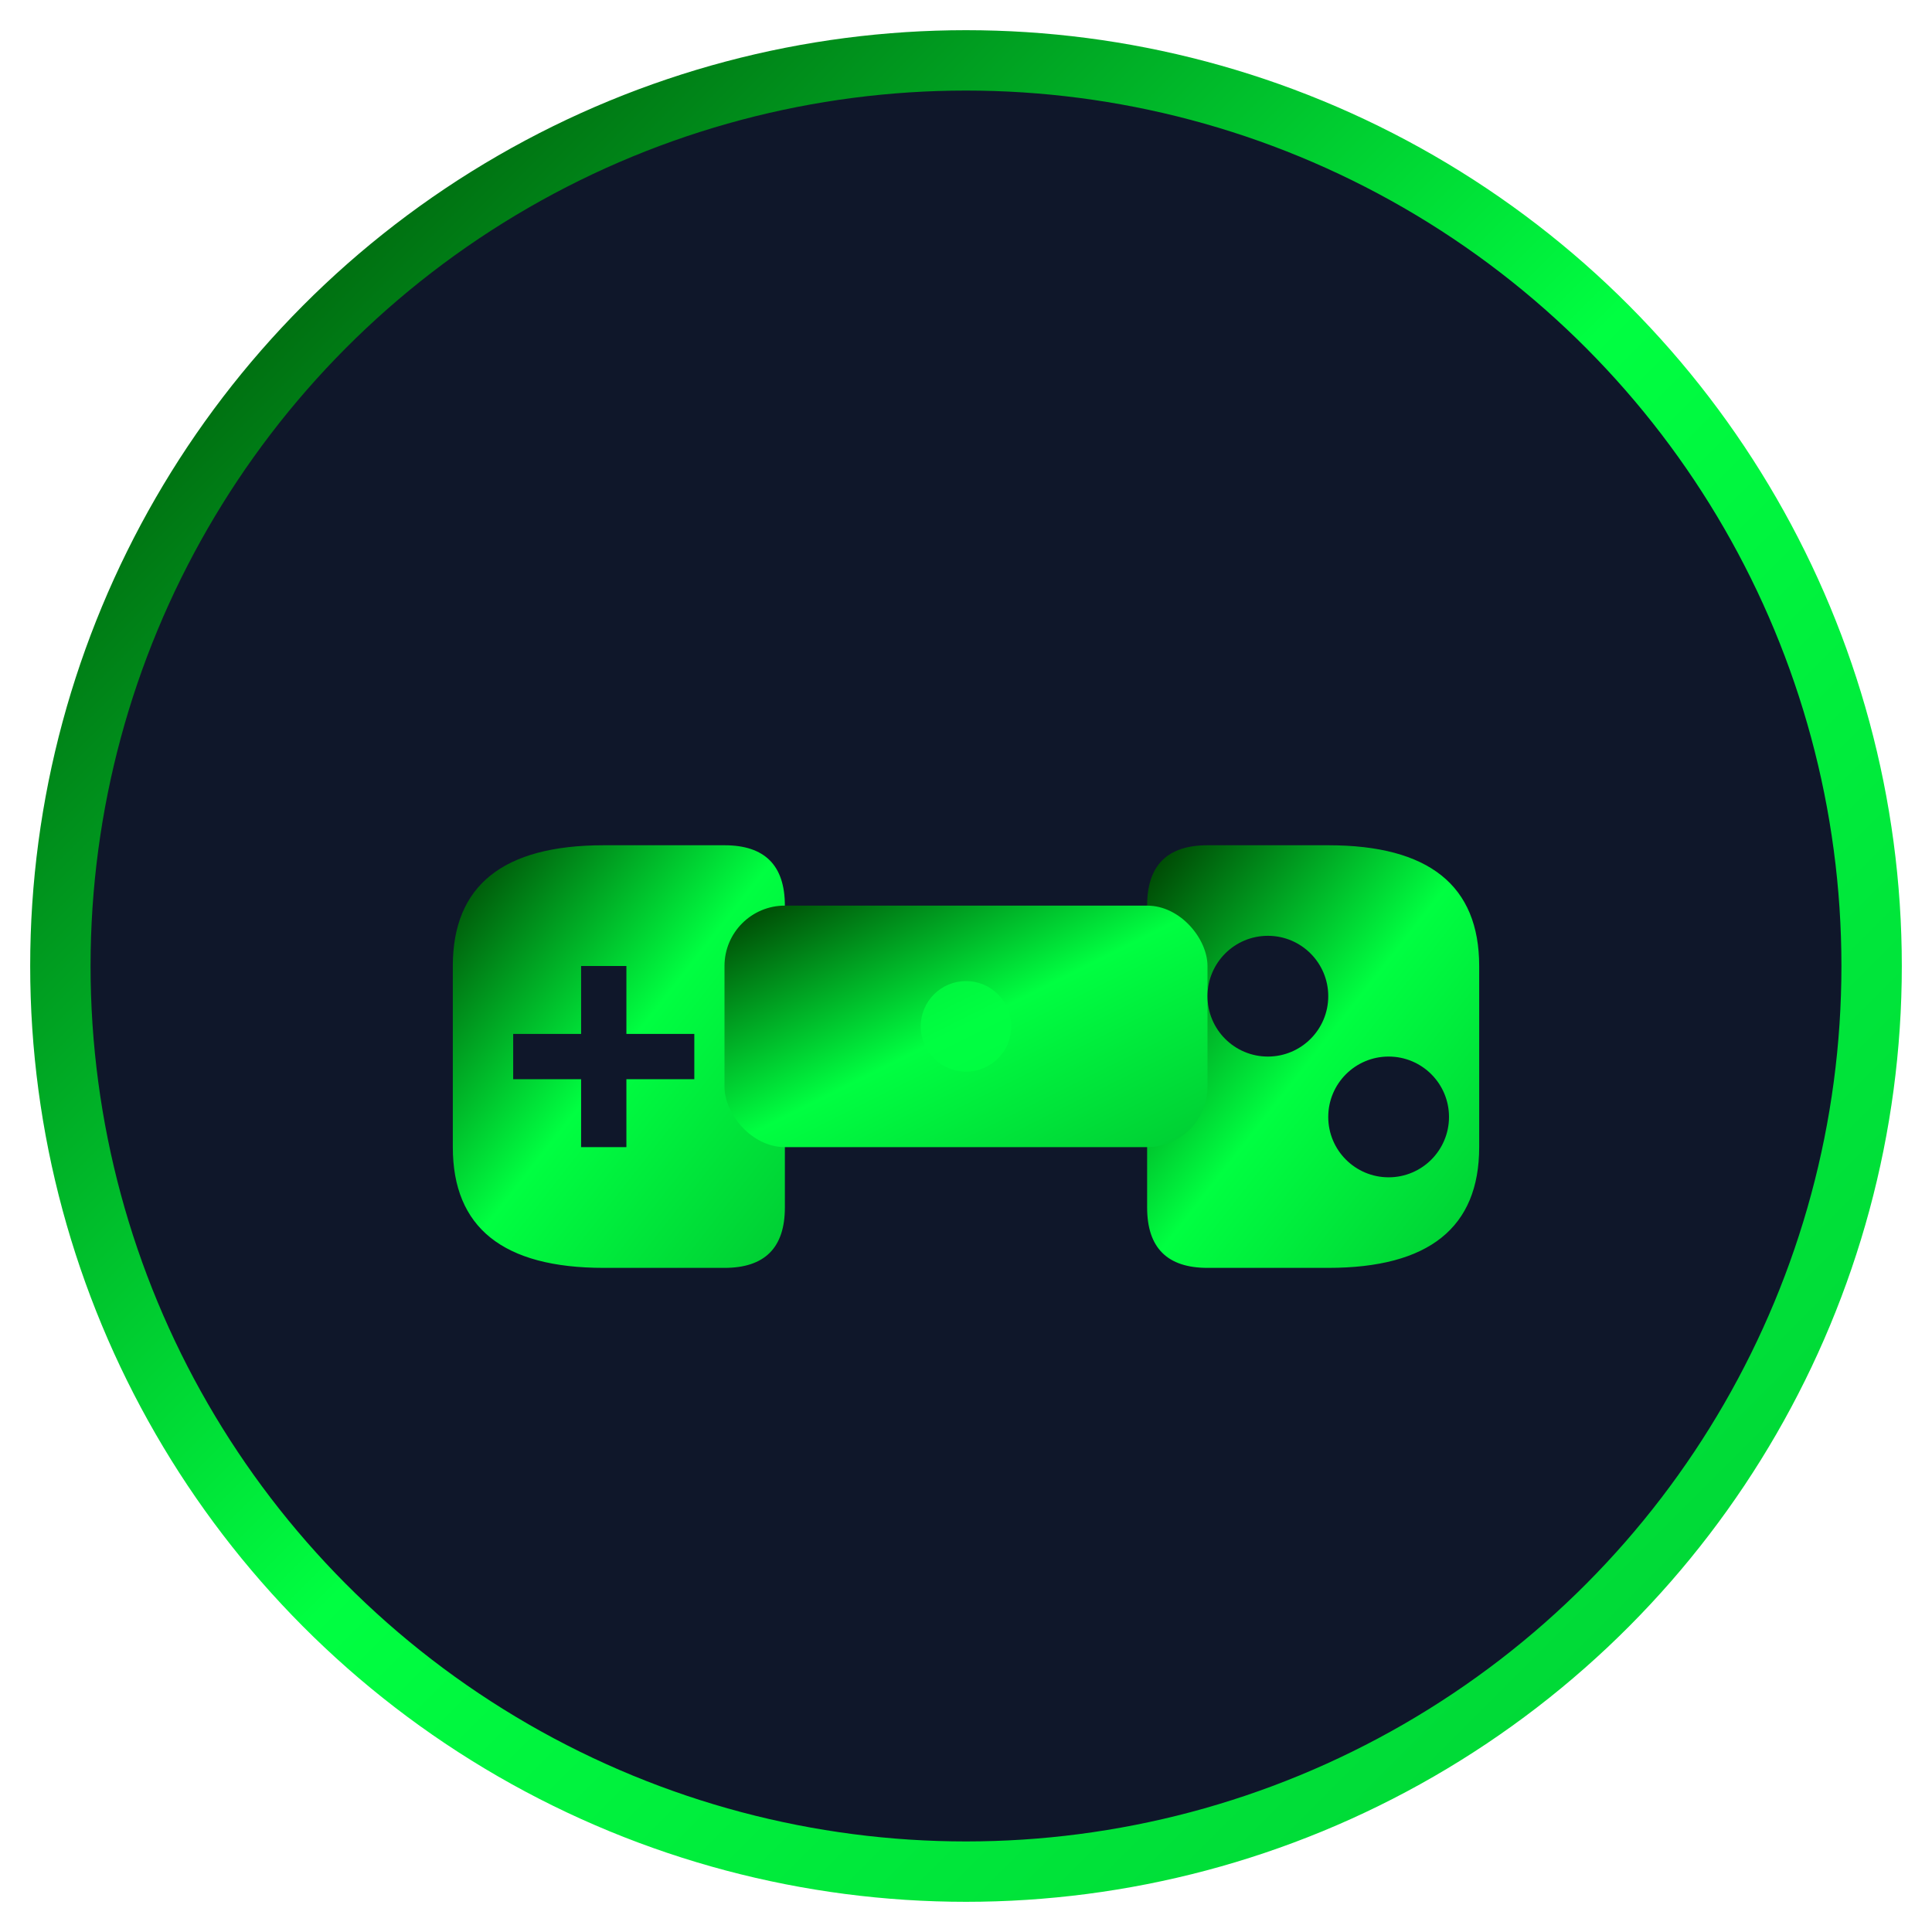 <svg xmlns="http://www.w3.org/2000/svg" viewBox="0 0 64 64">
  <defs>
    <linearGradient id="matrixGreen" x1="0%" y1="0%" x2="100%" y2="100%">
      <stop offset="0%" style="stop-color:#003d00;stop-opacity:1" />
      <stop offset="50%" style="stop-color:#00ff41;stop-opacity:1" />
      <stop offset="100%" style="stop-color:#00cc33;stop-opacity:1" />
    </linearGradient>
  </defs>
  
  <!-- Background circle -->
  <circle cx="32" cy="32" r="30" fill="#0f172a" stroke="url(#matrixGreen)" stroke-width="2"/>
  
  <!-- Game controller shape -->
  <path d="M 20 28 Q 15 28 15 32 L 15 38 Q 15 42 20 42 L 24 42 Q 26 42 26 40 L 26 30 Q 26 28 24 28 Z" 
        fill="url(#matrixGreen)"/>
  <path d="M 44 28 Q 49 28 49 32 L 49 38 Q 49 42 44 42 L 40 42 Q 38 42 38 40 L 38 30 Q 38 28 40 28 Z" 
        fill="url(#matrixGreen)"/>
  <rect x="24" y="30" width="16" height="8" rx="2" fill="url(#matrixGreen)"/>
  
  <!-- D-pad on left -->
  <line x1="20" y1="32" x2="20" y2="38" stroke="#0f172a" stroke-width="1.5"/>
  <line x1="17" y1="35" x2="23" y2="35" stroke="#0f172a" stroke-width="1.5"/>
  
  <!-- Buttons on right -->
  <circle cx="42" cy="33" r="2" fill="#0f172a"/>
  <circle cx="46" cy="37" r="2" fill="#0f172a"/>
  
  <!-- Center button -->
  <circle cx="32" cy="34" r="1.5" fill="#00ff41" opacity="0.8"/>
</svg>

